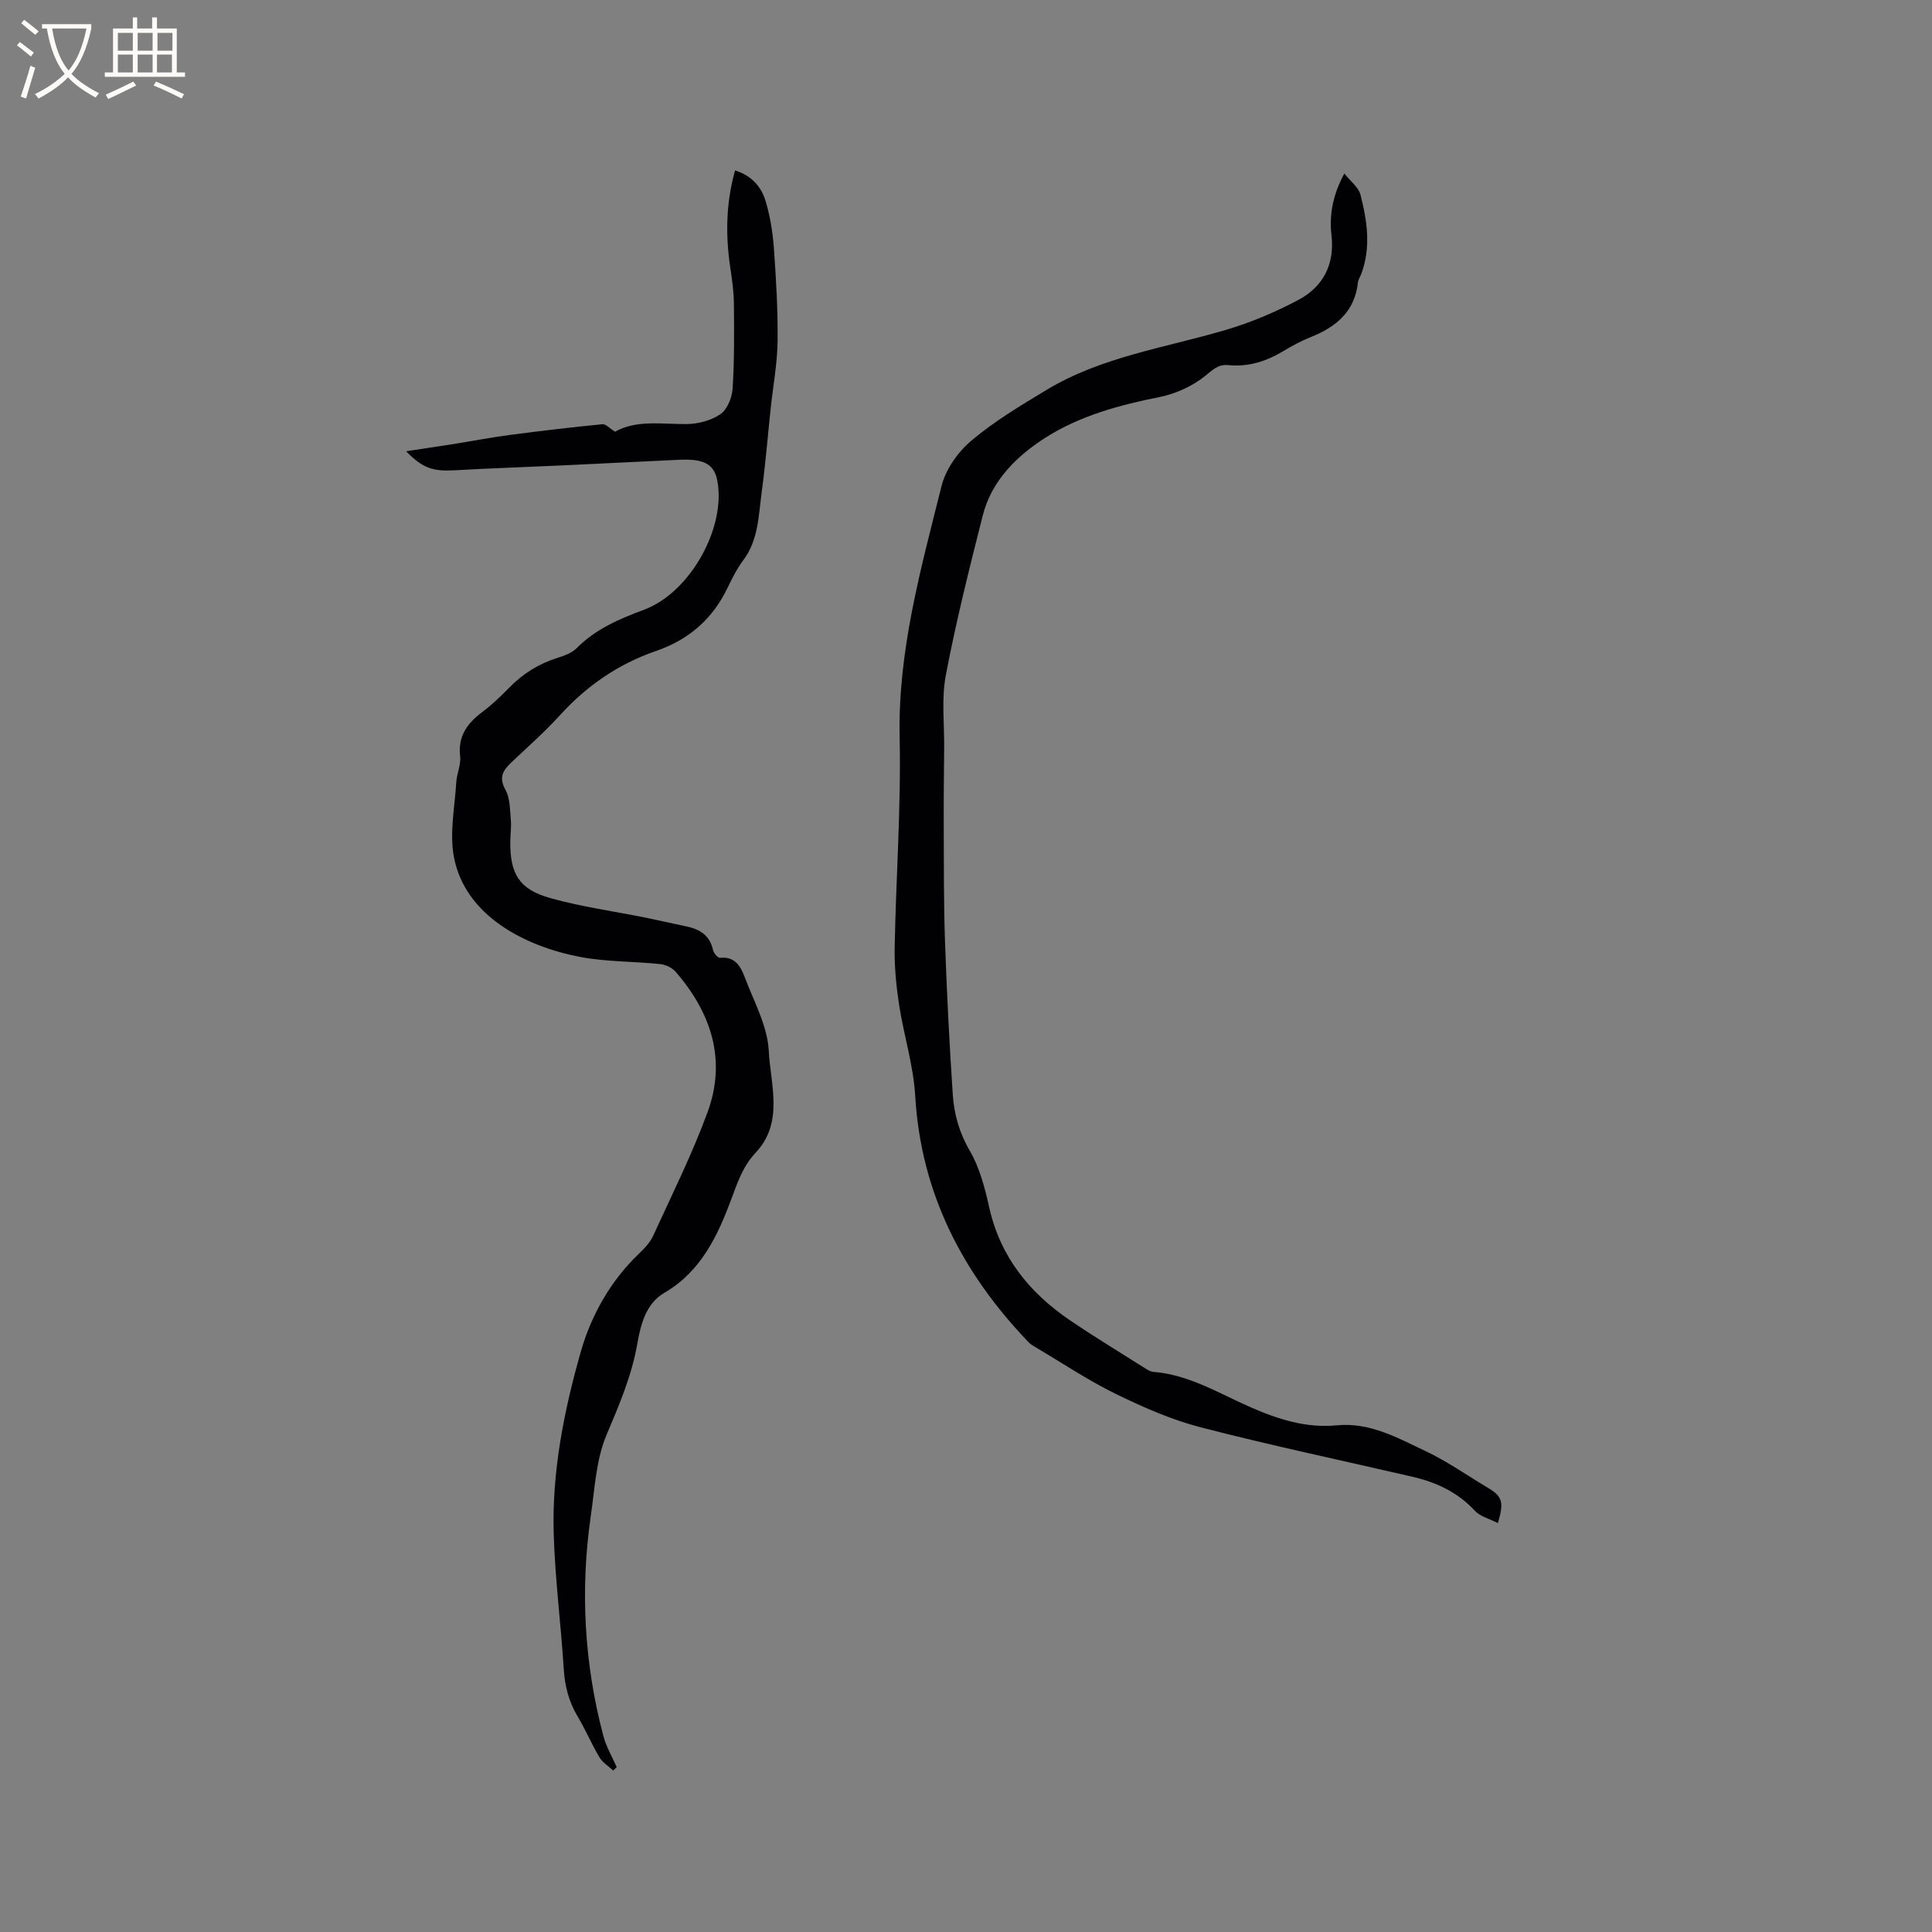 <svg enable-background="new 0 0 400 400" viewBox="0 0 400 400" xmlns="http://www.w3.org/2000/svg"><rect x="0" y="0" width="400" height="400" fill="#808080" stroke="none"/><path d="m126.96 366.57c-.97-.9-2.2-1.64-2.85-2.73-1.62-2.72-2.85-5.69-4.48-8.4-1.85-3.08-2.69-6.31-2.91-9.89-.59-9.3-1.79-18.58-2.08-27.89-.4-12.92 2.14-25.66 5.64-37.91 2.1-7.35 6.12-14.6 12.04-20.22 1.14-1.08 2.29-2.32 2.93-3.72 3.87-8.46 8.04-16.82 11.24-25.53 3.98-10.87.75-20.62-6.64-29.12-.73-.84-2.08-1.45-3.2-1.56-5.48-.57-11.07-.45-16.45-1.46-11.41-2.16-23.98-8.5-26.24-20.81-.91-4.94.2-10.27.51-15.41.11-1.79 1-3.6.8-5.31-.52-4.27 1.55-6.93 4.69-9.28 1.94-1.46 3.72-3.16 5.42-4.91 2.87-2.96 6.21-5.02 10.14-6.25 1.38-.43 2.92-1.01 3.9-2 3.93-3.96 8.82-6.03 13.92-7.93 9.66-3.61 17.07-17.19 15.15-26.83-.48-2.42-1.76-3.55-3.83-4-1.42-.31-2.94-.27-4.41-.2-7.81.35-15.62.77-23.43 1.13-7.51.35-15.02.59-22.53 1.02-4.6.26-6.69-.33-10.21-3.93 3.52-.54 6.46-.97 9.39-1.43 4.03-.64 8.04-1.41 12.09-1.95 6.37-.84 12.76-1.59 19.16-2.22.7-.07 1.5.86 2.62 1.55 4.45-2.5 9.65-1.54 14.81-1.58 2.38-.02 5.1-.74 7.03-2.07 1.41-.98 2.38-3.43 2.5-5.29.37-5.8.32-11.63.27-17.45-.02-2.5-.36-5.01-.74-7.49-1.02-6.77-.93-13.45.98-20.22 3.43 1.08 5.46 3.4 6.34 6.41.92 3.12 1.46 6.4 1.69 9.64.46 6.43.85 12.88.77 19.31-.05 4.59-.92 9.16-1.41 13.75-.63 5.89-1.1 11.8-1.9 17.67-.64 4.75-.66 9.7-3.74 13.85-1.32 1.77-2.35 3.79-3.31 5.79-3.1 6.47-8.03 10.74-14.81 13.08-7.76 2.67-14.32 7.17-19.86 13.27-3.13 3.44-6.64 6.54-10.03 9.74-1.77 1.66-2.74 3.12-1.28 5.74.96 1.73.91 4.07 1.11 6.16.14 1.47-.09 2.96-.11 4.45-.08 6.73 1.78 9.97 8.24 11.79 6.49 1.82 13.24 2.74 19.87 4.08 2.8.57 5.58 1.22 8.37 1.8 2.79.57 4.84 1.88 5.5 4.9.14.64 1.01 1.65 1.45 1.6 3.03-.33 4.25 1.72 5.07 3.91 1.89 5.05 4.74 10.13 5.01 15.3.36 7.02 3.18 14.85-2.69 21.11-2.7 2.88-3.76 6.16-5.12 9.8-2.76 7.41-6.26 14.85-13.78 19.22-3.9 2.27-4.93 6.65-5.64 10.65-1.17 6.63-3.75 12.61-6.35 18.76-2.17 5.14-2.44 11.12-3.26 16.77-2.22 15.37-1.37 30.6 2.61 45.62.59 2.22 1.81 4.28 2.75 6.41-.25.24-.49.48-.72.71z" fill="#010103"/><path d="m310.12 315.34c-1.77-.91-3.66-1.36-4.75-2.54-3.55-3.84-7.96-5.9-12.89-7.04-14.62-3.39-29.32-6.48-43.85-10.24-6.08-1.57-11.98-4.17-17.65-6.94-5.78-2.83-11.17-6.46-16.73-9.74-.45-.27-.92-.55-1.28-.93-13.72-14.31-22.31-30.89-23.49-51.07-.37-6.29-2.35-12.46-3.32-18.73-.6-3.93-1-7.94-.93-11.9.27-14.51 1.34-29.03 1.03-43.53-.38-18 4.42-35 8.69-52.11.87-3.47 3.44-7.06 6.23-9.4 4.73-3.99 10.15-7.21 15.47-10.43 11.44-6.91 24.61-8.73 37.15-12.44 5.21-1.54 10.34-3.7 15.13-6.27 5.06-2.72 7.42-7.35 6.74-13.3-.49-4.3.28-8.4 2.66-12.81 1.32 1.67 2.95 2.87 3.34 4.39 1.39 5.4 2.21 10.91.17 16.39-.22.59-.62 1.15-.69 1.76-.66 6.04-4.51 9.24-9.78 11.33-1.96.78-3.84 1.8-5.65 2.89-3.54 2.13-7.27 3.33-11.44 2.91-2.1-.21-3.25 1.03-4.85 2.31-2.63 2.1-6.08 3.65-9.4 4.31-8.29 1.65-16.46 3.88-23.51 8.36-5.9 3.75-11.2 8.86-13.04 16.12-2.78 10.96-5.54 21.96-7.65 33.06-.94 4.91-.3 10.12-.35 15.19-.05 5.16-.11 10.33-.09 15.49.04 8.14-.02 16.29.26 24.43.37 10.58.91 21.16 1.61 31.73.27 4.09 1.35 7.94 3.53 11.68 2.03 3.48 3.11 7.65 4 11.64 2.27 10.25 8.3 17.71 16.73 23.44 4.99 3.39 10.16 6.52 15.26 9.75.62.39 1.31.88 1.99.93 7.41.58 13.61 4.46 20.16 7.33 5.71 2.5 11.51 4.35 17.82 3.74 6.83-.67 12.56 2.58 18.33 5.3 4.48 2.11 8.58 5.01 12.85 7.56 3.11 1.84 3.51 2.95 2.19 7.38z" fill="#010103"/><g fill="#fcfbfa"><path d="m6.4 11.7c-1-.8-1.9-1.6-2.9-2.3l.6-.7c.9.7 1.9 1.4 2.9 2.2zm-2.1 8.3c.7-2.1 1.4-4.2 2-6.4.2.1.6.3 1 .4-.7 2.3-1.3 4.4-1.9 6.4zm3-12.8c-1.1-.9-2.1-1.7-2.9-2.4l.6-.7c1 .8 2 1.5 3 2.4zm1.4-1.3v-.9h10.2v.9c-.9 4.2-2.3 7.3-4.1 9.4 1.3 1.4 3.2 2.7 5.7 4-.2.2-.4.5-.7.9-2.5-1.4-4.4-2.7-5.7-4.2-1.4 1.5-3.5 3-6.1 4.4 0 0 0 0-.1-.1-.3-.4-.5-.7-.7-.8 2.7-1.3 4.7-2.8 6.2-4.2-1.8-2.2-3-5.3-3.7-9.4zm9.2 0h-7.1c.6 3.8 1.7 6.7 3.4 8.7 1.7-2 2.9-4.8 3.7-8.7z"/><path d="m31.6 3.6h.9v2.3h4.1v9.1h1.7v.9h-16.6v-.9h1.7v-9.1h4.1v-2.3h.9v2.3h3.1v-2.3zm-4 13.3.6.8c-1.9.9-3.8 1.9-5.8 2.8-.2-.3-.3-.6-.5-.9 2-.9 3.9-1.8 5.7-2.7zm-3.2-10.1v3.7h3.1v-3.7zm0 4.5v3.7h3.1v-3.7zm4.1-4.5v3.7h3.1v-3.7zm0 4.5v3.7h3.1v-3.7zm9.1 9.1c-2.1-1.1-4.1-2-5.8-2.7l.5-.8c2.2.9 4.1 1.8 5.8 2.6zm-1.9-13.6h-3.1v3.7h3.1zm-3.2 4.5v3.7h3.1v-3.7z"/></g></svg>
